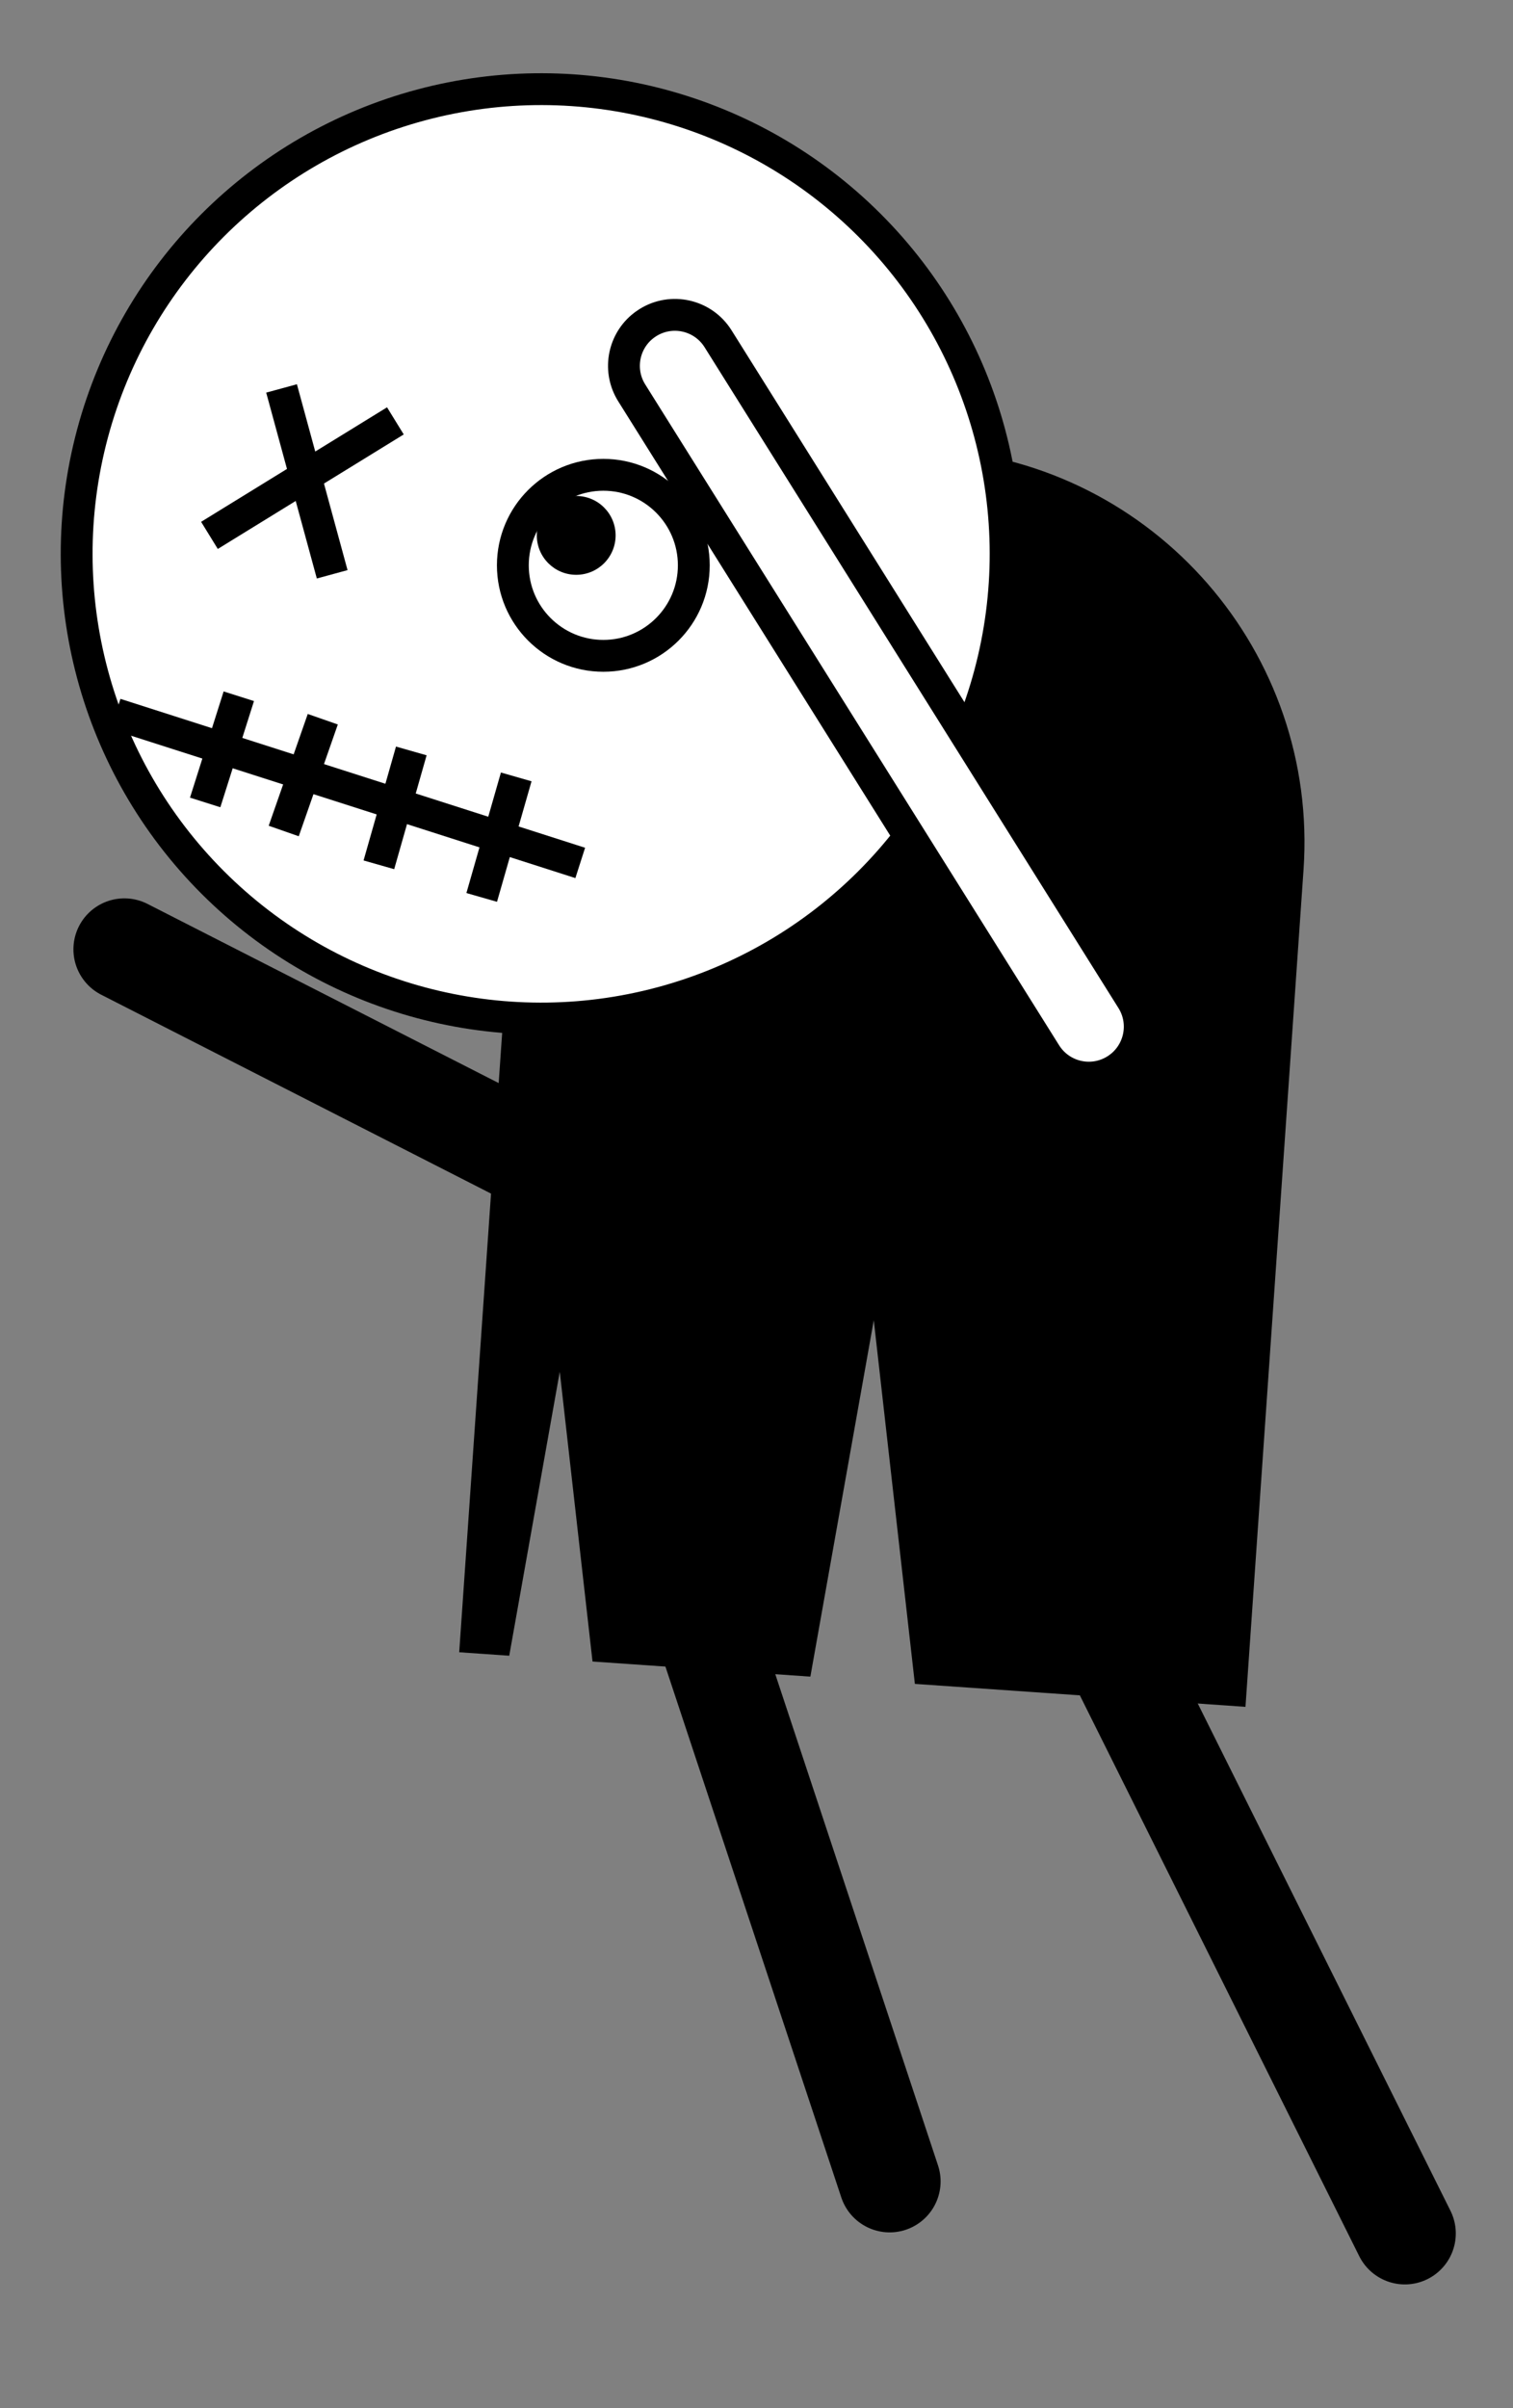 <?xml version="1.0" encoding="utf-8"?>
<!-- Generator: Adobe Illustrator 26.5.0, SVG Export Plug-In . SVG Version: 6.00 Build 0)  -->
<svg version="1.1" id="running2" xmlns="http://www.w3.org/2000/svg" xmlns:xlink="http://www.w3.org/1999/xlink" x="0px" y="0px"
	 viewBox="0 0 237.6 377.999" style="enable-background:new 0 0 237.6 377.999;" xml:space="preserve">
<rect x="0" y="0" width="237.6" height="377.999" fill="#808080" stroke="none"/>
<path d="M72.113,259.348l7.856,0.545l7.935-44.578l5.144,45.486l34.211,2.374l9.957-55.941l6.455,57.08l51.917,3.602
	l9.116-131.378c2.366-34.096-23.357-63.655-57.453-66.02c-34.096-2.366-63.655,23.357-66.02,57.453
	L72.113,259.348z"/>
<g>
	
		<ellipse transform="matrix(0.707 -0.707 0.707 0.707 -36.578 85.566)" style="fill:#FFFFFF;stroke:#000000;stroke-width:5;stroke-miterlimit:10;" cx="84.998" cy="86.936" rx="72.951" ry="72.951"/>
	<g>
		
			<line style="fill:none;stroke:#000000;stroke-width:5;stroke-miterlimit:10;" x1="32.892" y1="84.038" x2="62.091" y2="66.063"/>
		
			<line style="fill:none;stroke:#000000;stroke-width:5;stroke-miterlimit:10;" x1="52.166" y1="90.146" x2="44.215" y2="60.971"/>
	</g>
	<g>
		
			<line style="fill:none;stroke:#000000;stroke-width:5;stroke-miterlimit:10;" x1="18.151" y1="112.079" x2="91.12" y2="135.451"/>
		
			<line style="fill:none;stroke:#000000;stroke-width:5;stroke-miterlimit:10;" x1="75.646" y1="140.866" x2="81.068" y2="121.948"/>
		
			<line style="fill:none;stroke:#000000;stroke-width:5;stroke-miterlimit:10;" x1="59.498" y1="135.748" x2="64.59" y2="117.872"/>
		
			<line style="fill:none;stroke:#000000;stroke-width:5;stroke-miterlimit:10;" x1="44.556" y1="130.44" x2="50.69" y2="112.894"/>
		
			<line style="fill:none;stroke:#000000;stroke-width:5;stroke-miterlimit:10;" x1="32.219" y1="125.957" x2="37.502" y2="109.288"/>
	</g>
	<g>
		<circle style="fill:#FFFFFF;stroke:#000000;stroke-width:5;stroke-miterlimit:10;" cx="94.746" cy="88.736" r="14.208"/>
		<circle cx="90.487" cy="84.038" r="6.188"/>
	</g>
</g>
<line style="fill:none;stroke:#000000;stroke-width:16;stroke-linecap:round;stroke-miterlimit:10;" x1="19.53" y1="149.012" x2="84.803" y2="182.296"/>
<line style="fill:none;stroke:#000000;stroke-width:16;stroke-linecap:round;stroke-miterlimit:10;" x1="139.709" y1="342.409" x2="97.98" y2="216.5"/>
<line style="fill:none;stroke:#000000;stroke-width:16;stroke-linecap:round;stroke-miterlimit:10;" x1="220.616" y1="350.577" x2="163.459" y2="235.901"/>
<g>
	<path style="fill:#FFFFFF;stroke:#000000;stroke-width:5;stroke-miterlimit:10;" d="M101.737,50.644
		c3.744-2.346,8.681-1.213,11.027,2.531l64.997,103.73c2.345,3.743,1.214,8.68-2.531,11.026
		c-3.744,2.346-8.681,1.213-11.027-2.531L99.205,61.67c-2.133-3.405-1.389-7.795,1.579-10.328
		C101.08,51.09,101.397,50.856,101.737,50.644z"/>
</g>
</svg>
